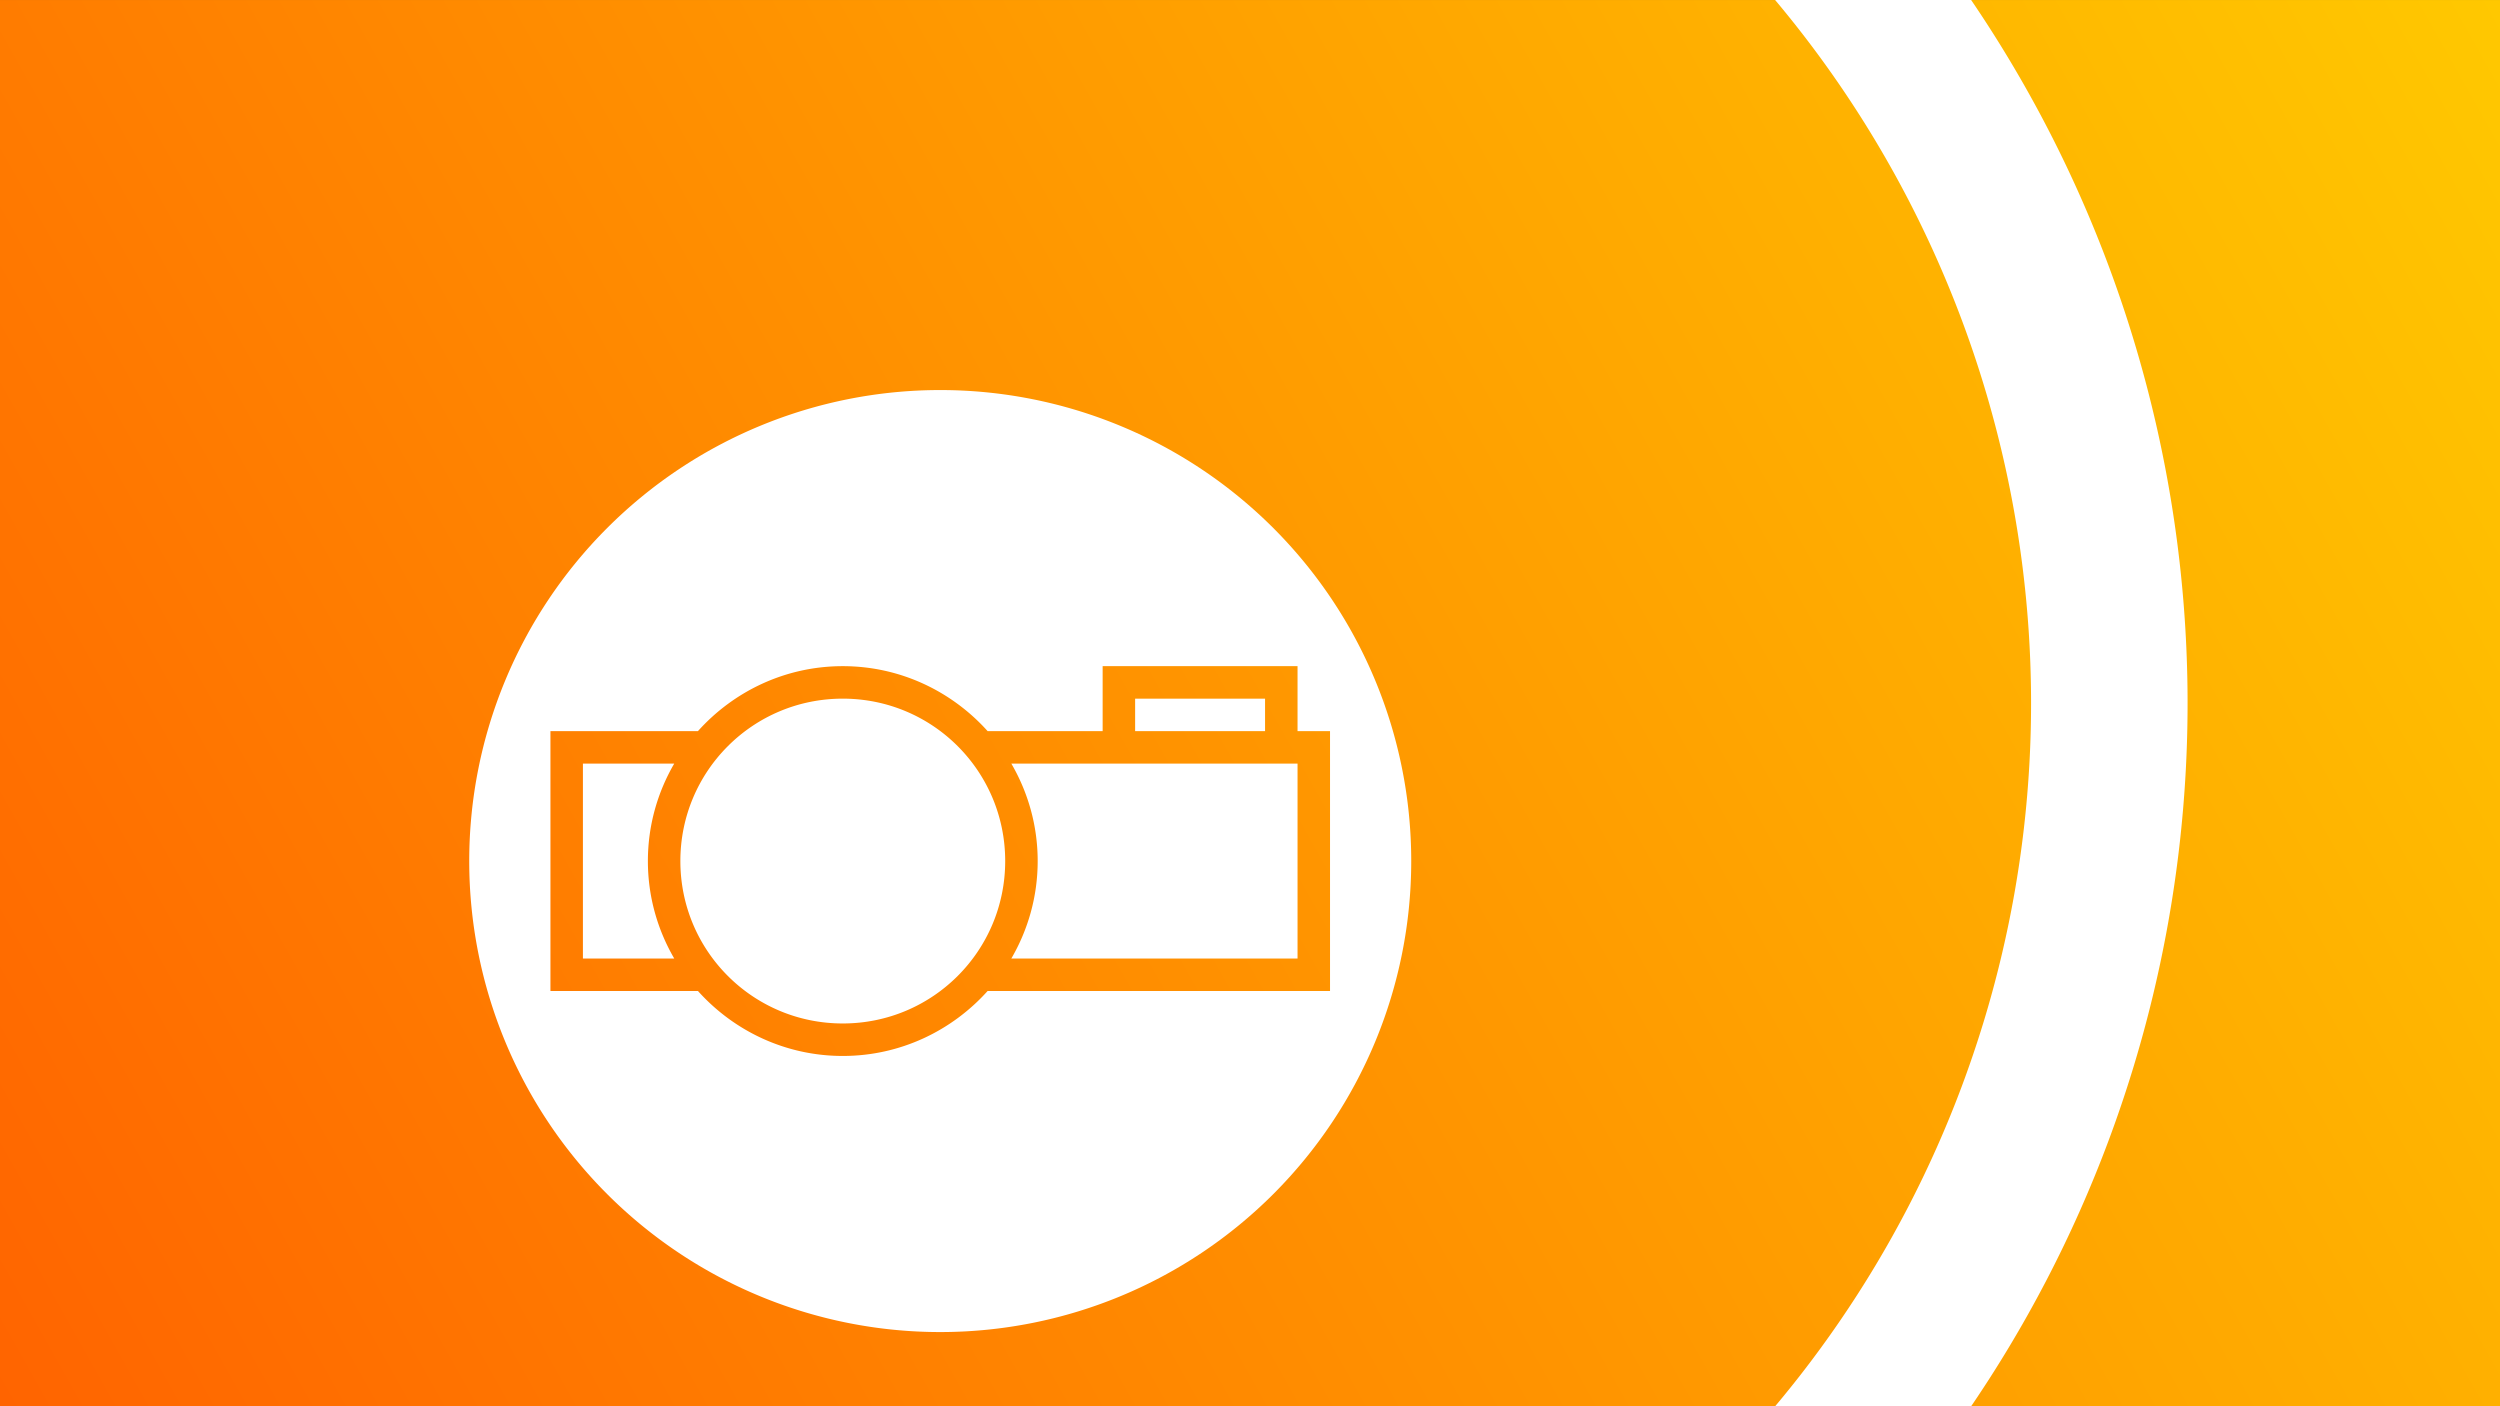 <?xml version="1.0" encoding="UTF-8" standalone="no"?>
<!-- Created with Inkscape (http://www.inkscape.org/) -->

<svg
   xmlns:dc="http://purl.org/dc/elements/1.1/"
   xmlns:cc="http://creativecommons.org/ns#"
   xmlns:rdf="http://www.w3.org/1999/02/22-rdf-syntax-ns#"
   xmlns:svg="http://www.w3.org/2000/svg"
   xmlns="http://www.w3.org/2000/svg"
   xmlns:xlink="http://www.w3.org/1999/xlink"
   xmlns:sodipodi="http://sodipodi.sourceforge.net/DTD/sodipodi-0.dtd"
   xmlns:inkscape="http://www.inkscape.org/namespaces/inkscape"
   width="16"
   height="9"
   viewBox="0 0 4.233 2.381"
   version="1.1"
   id="svg8"
   inkscape:version="0.92.2 2405546, 2018-03-11"
   sodipodi:docname="thephotoBackground.svg">
  <rect x="0" y="0" width="4.233" height="2.381" fill="#333333" stroke="none"/>
  <defs
     id="defs2">
    <linearGradient
       id="linearGradient4138"
       inkscape:collect="always">
      <stop
         id="stop4140"
         offset="0"
         style="stop-color:#ff6400;stop-opacity:1;" />
      <stop
         id="stop4142"
         offset="1"
         style="stop-color:#ffc800;stop-opacity:1" />
    </linearGradient>
    <linearGradient
       inkscape:collect="always"
       xlink:href="#linearGradient4138"
       id="linearGradient843"
       x1="0"
       y1="297"
       x2="4.233"
       y2="294.619"
       gradientUnits="userSpaceOnUse" />
  </defs>
  <sodipodi:namedview
     id="base"
     pagecolor="#ffffff"
     bordercolor="#666666"
     borderopacity="1.0"
     inkscape:pageopacity="0.0"
     inkscape:pageshadow="2"
     inkscape:zoom="44.8"
     inkscape:cx="8.5422375"
     inkscape:cy="7.1328358"
     inkscape:document-units="mm"
     inkscape:current-layer="layer1"
     showgrid="true"
     units="px"
     showguides="false"
     inkscape:window-width="1920"
     inkscape:window-height="1046"
     inkscape:window-x="0"
     inkscape:window-y="0"
     inkscape:window-maximized="1">
    <inkscape:grid
       type="xygrid"
       id="grid815"
       empspacing="4" />
    <inkscape:grid
       type="xygrid"
       id="grid817"
       empspacing="1"
       spacingx="0.265"
       originy="0.132"
       originx="0.132"
       dotted="true" />
  </sodipodi:namedview>
  <g
     inkscape:label="Layer 1"
     inkscape:groupmode="layer"
     id="layer1"
     transform="translate(0,-294.619)">
    <rect
       style="opacity:1;fill:url(#linearGradient843);fill-opacity:1;stroke:none;stroke-width:0.132;stroke-linecap:round;stroke-linejoin:round;stroke-miterlimit:4;stroke-dasharray:none;stroke-opacity:1;paint-order:normal"
       id="rect835"
       width="4.233"
       height="2.381"
       x="0"
       y="294.619" />
    <g
       transform="matrix(0.055,0,0,0.055,0.712,239.077)"
       id="layer1-6"
       inkscape:label="Layer 1"
       style="fill:#ffffff;fill-opacity:1">
      <path
         id="path4136"
         transform="translate(0,1020.362)"
         d="M 16,1.5 A 14.5,14.5 0 0 0 1.5,16 14.5,14.5 0 0 0 16,30.5 14.5,14.5 0 0 0 30.5,16 14.5,14.5 0 0 0 16,1.5 Z M 13,10 c 1.77,0 3.36,0.776 4.459,2 H 21 V 10.5 10 h 6 v 2 h 1 v 8 H 17.459 C 16.36,21.224 14.77,22 13,22 11.23,22 9.64,21.224 8.541,20 H 4 V 12.5 12 H 8.541 C 9.64,10.776 11.23,10 13,10 Z m 0,1 c -2.767,0 -5,2.233 -5,5 0,2.767 2.233,5 5,5 2.767,0 5,-2.233 5,-5 0,-2.767 -2.233,-5 -5,-5 z m 9,0 v 1 h 4 V 11 Z M 5,13 v 6 H 7.811 C 7.297,18.116 7,17.093 7,16 7,14.907 7.297,13.884 7.811,13 Z m 13.189,0 C 18.703,13.884 19,14.907 19,16 c 0,1.093 -0.297,2.116 -0.811,3 H 27 v -6 h -6 z"
         style="opacity:1;fill:#ffffff;fill-opacity:1;stroke:none;stroke-width:1;stroke-linecap:round;stroke-linejoin:miter;stroke-miterlimit:4;stroke-dasharray:none;stroke-opacity:1"
         inkscape:connector-curvature="0" />
    </g>
    <path
       style="opacity:1;fill:none;fill-opacity:1;stroke:#ffffff;stroke-width:0.265;stroke-linecap:round;stroke-linejoin:round;stroke-miterlimit:4;stroke-dasharray:none;stroke-opacity:1;paint-order:normal"
       id="path845"
       d="m 2.593,294.099 a 1.984,1.984 0 0 1 0.974,1.577 1.984,1.984 0 0 1 -0.754,1.694"
       sodipodi:type="arc"
       sodipodi:open="true"
       sodipodi:start="5.2439394"
       sodipodi:end="0.90482709"
       sodipodi:ry="1.984375"
       sodipodi:rx="1.984375"
       sodipodi:cy="295.80936"
       sodipodi:cx="1.5875" />
  </g>
</svg>
